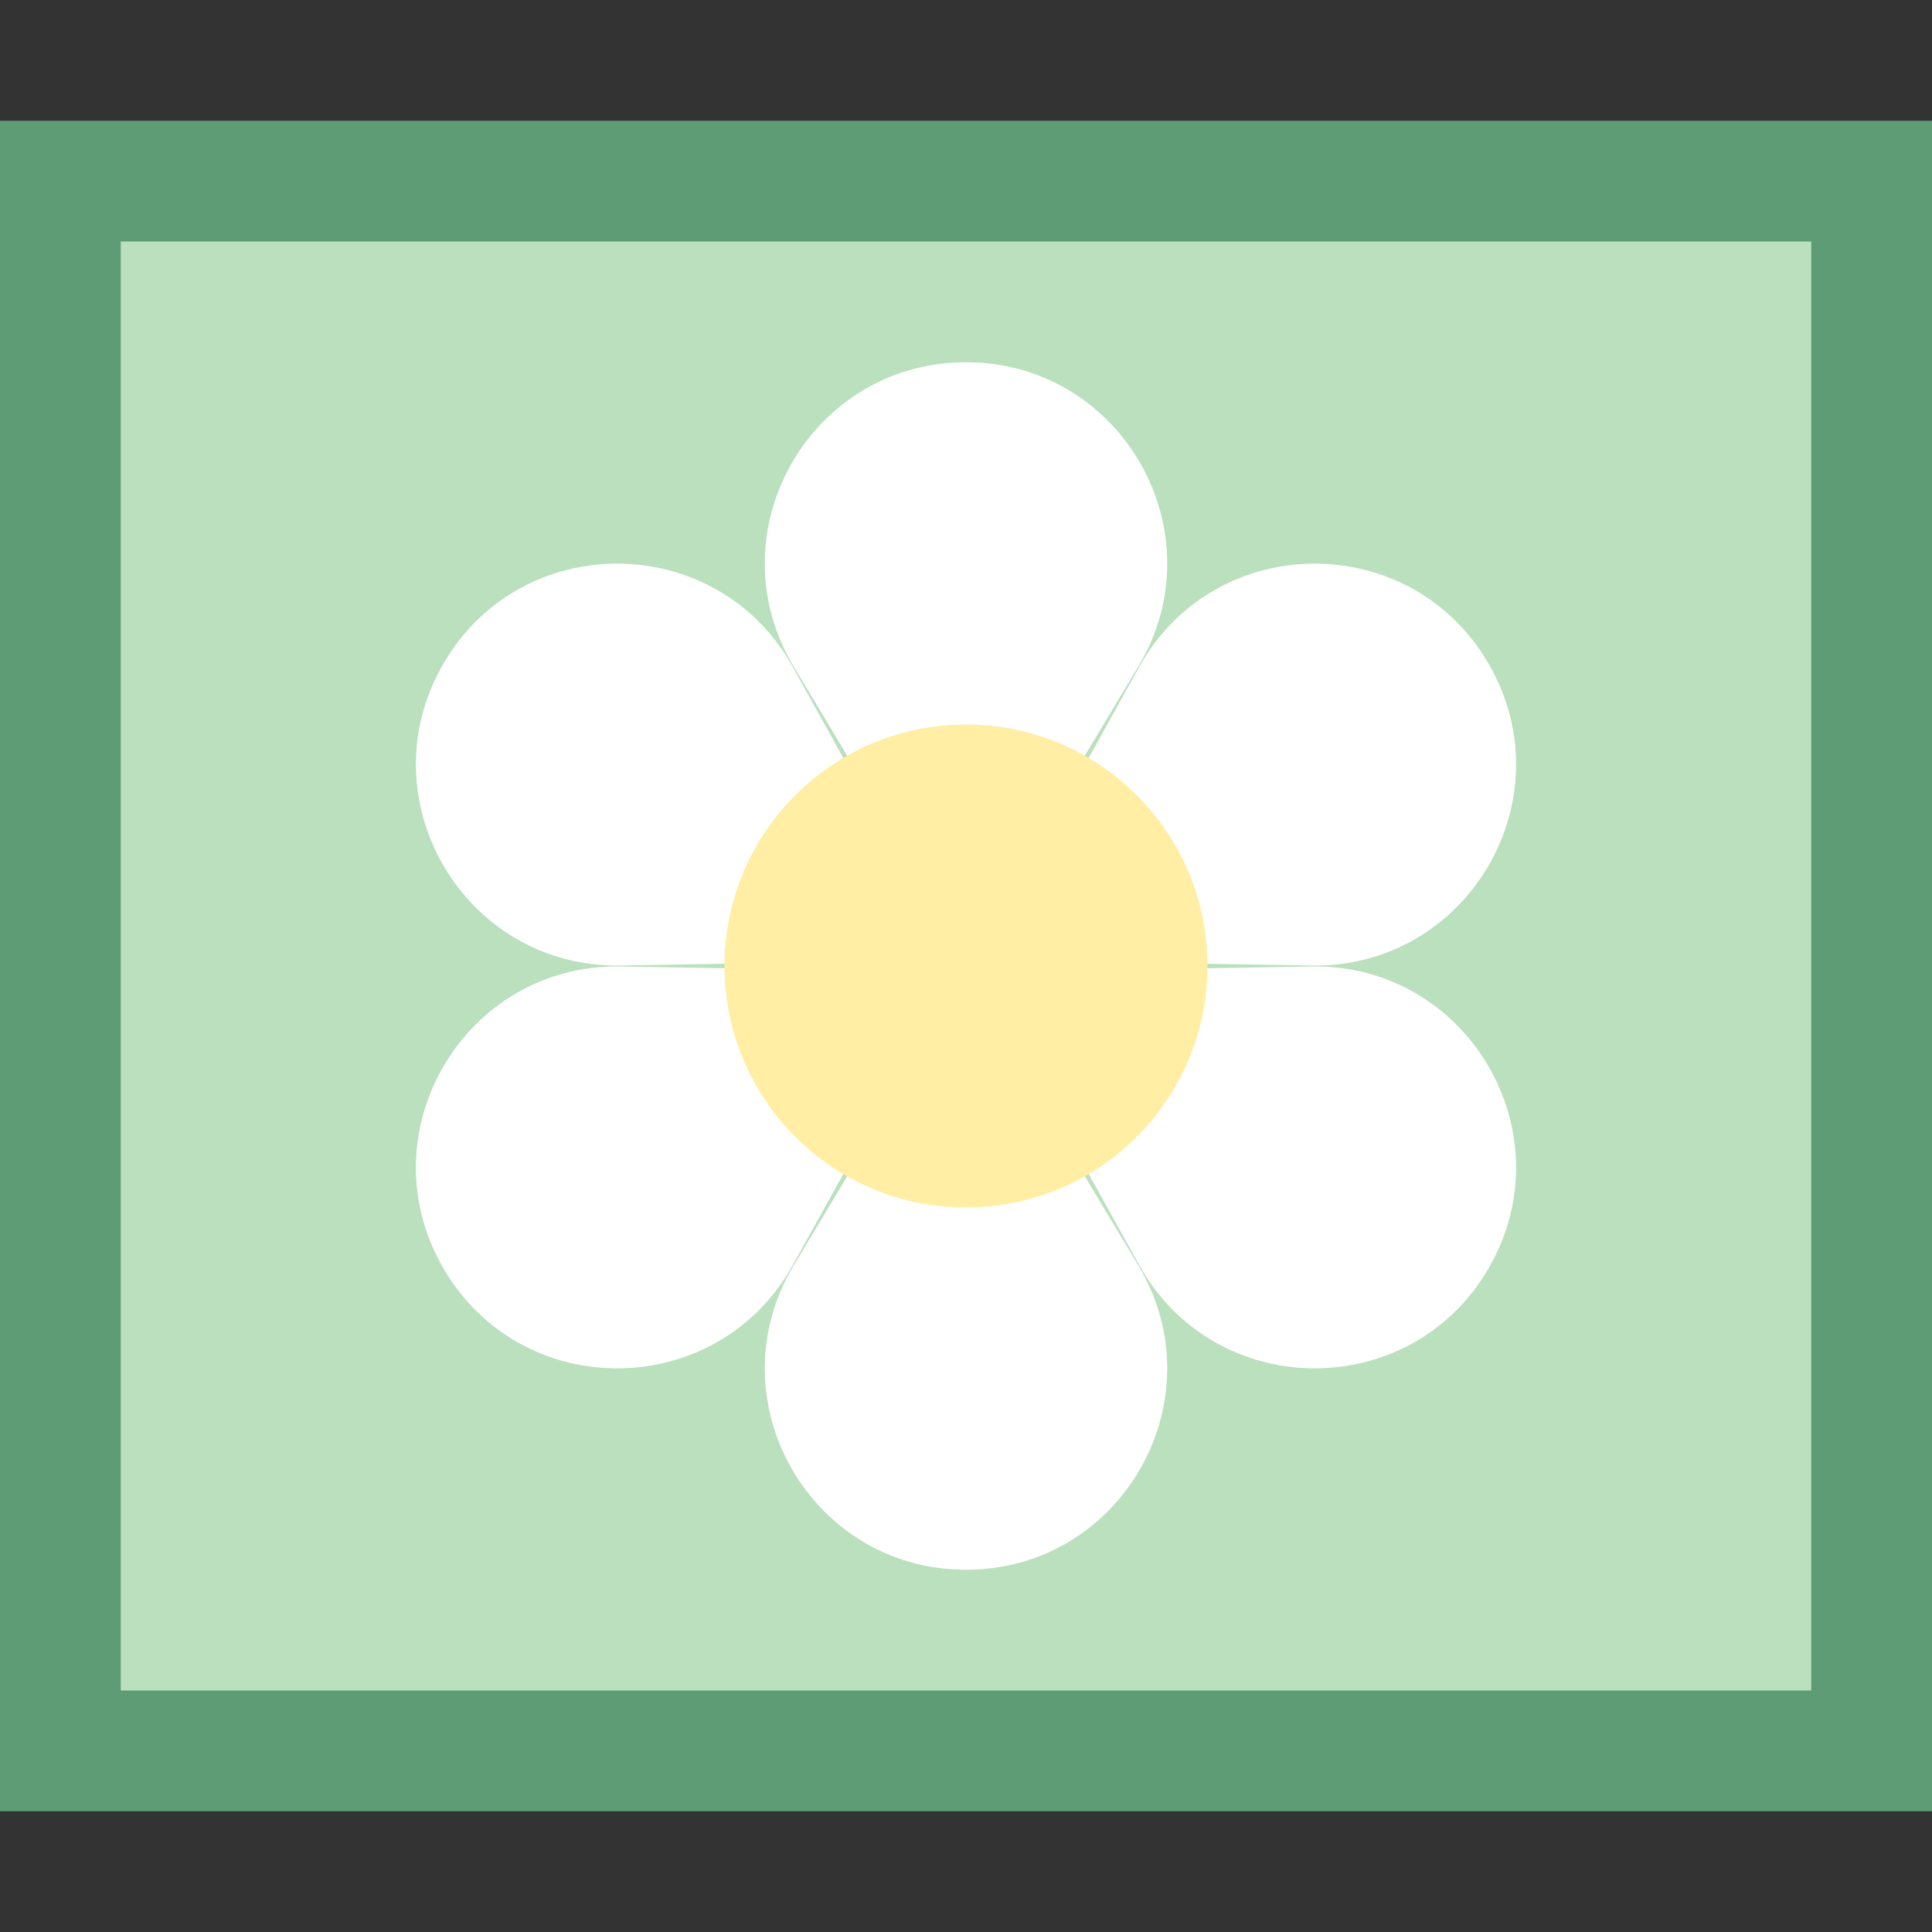 <?xml version="1.0" encoding="iso-8859-1"?><!-- Generator: Adobe Illustrator 19.2.1, SVG Export Plug-In . SVG Version: 6.00 Build 0)  --><svg xmlns="http://www.w3.org/2000/svg" xmlns:xlink="http://www.w3.org/1999/xlink" version="1.1" x="0px" y="0px" viewBox="0 0 16 16" style="enable-background:new 0 0 16 16;" xml:space="preserve" width="16" height="16">
<rect x="0" y="0" width="16" height="16" fill="#333333" stroke="none"/>
<g id="Layer_1">
	<g>
		<rect x="0.5" y="1.5" style="fill:#BAE0BD;" width="15" height="13"/>
		<g>
			<path style="fill:#5E9C76;" d="M15,2v12H1V2H15 M16,1H0v14h16V1L16,1z"/>
		</g>
	</g>
	<path style="fill:#FFFFFF;" d="M8,7.899L6.573,5.52C5.908,4.411,6.707,3,8,3h0c1.293,0,2.092,1.411,1.427,2.52L8,7.899z"/>
	<path style="fill:#FFFFFF;" d="M8,8.101l1.427,2.378C10.092,11.589,9.293,13,8,13h0c-1.293,0-2.092-1.411-1.427-2.52L8,8.101z"/>
	<path style="fill:#FFFFFF;" d="M7.912,7.949L5.139,7.996C3.846,8.018,3.023,6.62,3.67,5.5l0,0c0.647-1.12,2.268-1.107,2.896,0.024   L7.912,7.949z"/>
	<path style="fill:#FFFFFF;" d="M8.088,8.051l2.773-0.047c1.293-0.022,2.116,1.376,1.469,2.496l0,0   c-0.647,1.12-2.268,1.107-2.896-0.024L8.088,8.051z"/>
	<path style="fill:#FFFFFF;" d="M7.912,8.051l-1.346,2.425C5.938,11.607,4.317,11.62,3.67,10.5l0,0   C3.023,9.38,3.846,7.982,5.139,8.004L7.912,8.051z"/>
	<path style="fill:#FFFFFF;" d="M8.088,7.949l1.346-2.425C10.062,4.393,11.683,4.38,12.33,5.5l0,0   c0.647,1.12-0.176,2.518-1.469,2.496L8.088,7.949z"/>
	<circle style="fill:#FFEEA3;" cx="8" cy="8" r="2"/>
</g>
<g id="Layer_2">
</g>
</svg>
